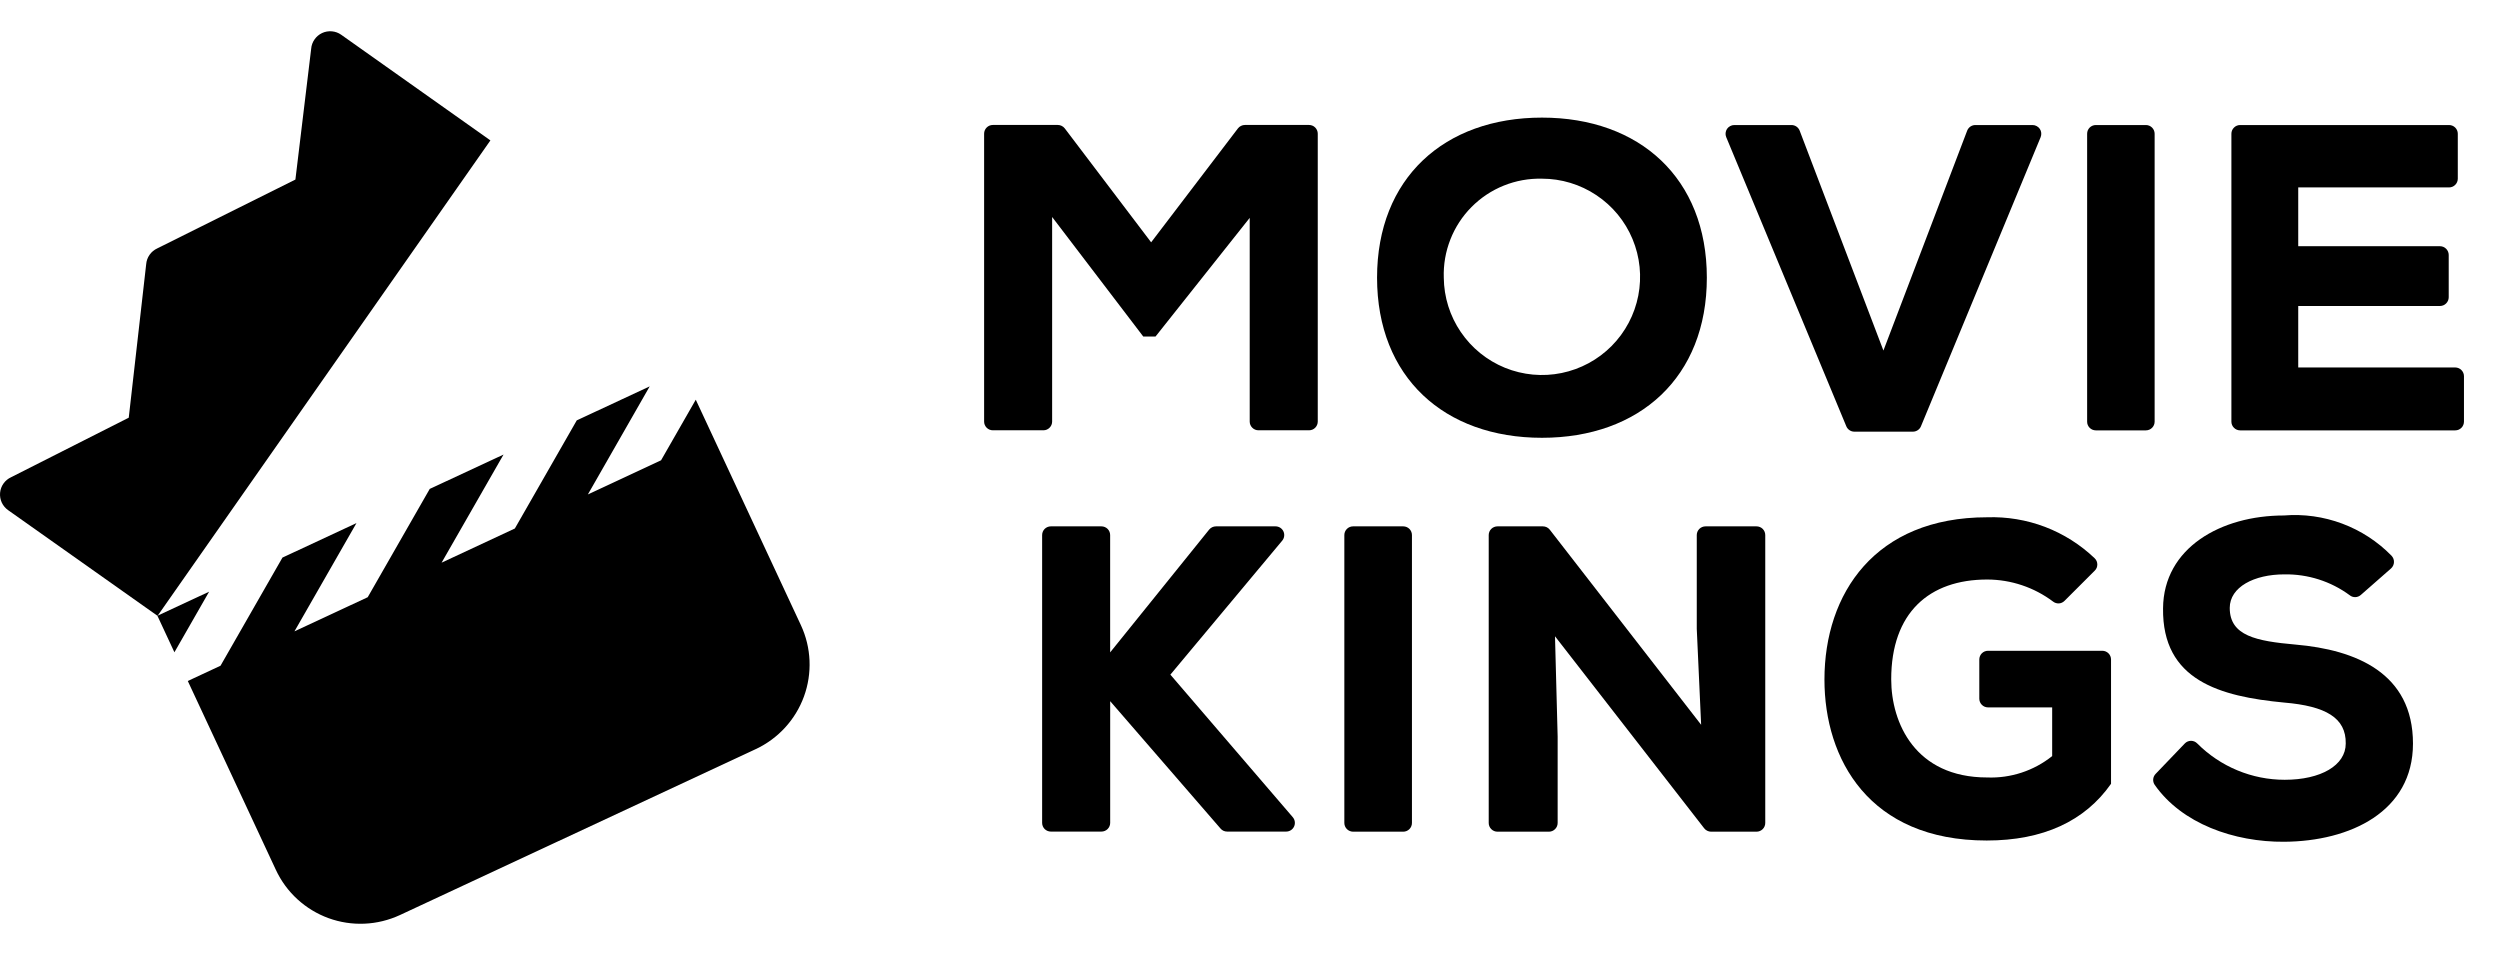 <svg width="68" height="26" viewBox="0 0 68 26" fill="none" xmlns="http://www.w3.org/2000/svg">
<path d="M20.558 20.375L10.879 24.889C10.576 25.029 10.249 25.11 9.916 25.124C9.583 25.139 9.251 25.088 8.937 24.974C8.624 24.86 8.336 24.685 8.09 24.46C7.844 24.235 7.645 23.963 7.504 23.661L5.108 18.523L5.998 18.108L7.683 15.166L9.696 14.228L8.009 17.173L10.002 16.244L11.689 13.298L13.696 12.364L12.011 15.305L14.004 14.375L15.688 11.434L17.672 10.509L15.99 13.449L17.981 12.52L18.925 10.872L21.785 17.006C22.068 17.615 22.098 18.312 21.868 18.944C21.638 19.575 21.167 20.09 20.558 20.375Z" fill="black"/>
<path d="M5.688 16.094L4.744 17.742L4.282 16.75V16.748L5.688 16.094Z" fill="black"/>
<path d="M4.284 16.75H4.288V16.754L4.284 16.75Z" fill="black"/>
<path d="M13.339 3.819L4.287 16.749V16.752L0.222 13.877C0.147 13.824 0.087 13.753 0.048 13.67C0.01 13.587 -0.006 13.496 0.002 13.405C0.01 13.314 0.042 13.226 0.095 13.152C0.148 13.077 0.219 13.018 0.303 12.98L3.502 11.361L3.976 7.188C3.983 7.095 4.015 7.007 4.068 6.931C4.121 6.855 4.194 6.795 4.278 6.756L8.035 4.884L8.464 1.326C8.471 1.235 8.502 1.148 8.555 1.073C8.607 0.998 8.678 0.938 8.76 0.899C8.843 0.86 8.935 0.844 9.026 0.852C9.117 0.86 9.204 0.891 9.279 0.944L13.339 3.819Z" fill="black"/>
<path d="M33.992 5.926L31.43 9.154H31.097L28.618 5.902V11.467C28.618 11.53 28.593 11.59 28.548 11.634C28.504 11.679 28.444 11.704 28.381 11.704H27.005C26.942 11.704 26.881 11.679 26.837 11.634C26.793 11.59 26.768 11.53 26.768 11.467V3.636C26.768 3.574 26.793 3.513 26.837 3.469C26.881 3.424 26.942 3.399 27.005 3.399H28.773C28.809 3.399 28.846 3.407 28.878 3.424C28.911 3.44 28.94 3.464 28.962 3.493L31.311 6.591L33.672 3.492C33.694 3.463 33.723 3.44 33.756 3.424C33.788 3.407 33.825 3.399 33.861 3.399H35.606C35.637 3.399 35.668 3.405 35.697 3.417C35.726 3.429 35.752 3.446 35.774 3.469C35.796 3.491 35.813 3.517 35.825 3.546C35.837 3.574 35.843 3.605 35.843 3.636V11.467C35.843 11.498 35.837 11.529 35.825 11.557C35.813 11.586 35.796 11.612 35.774 11.634C35.752 11.657 35.726 11.674 35.697 11.686C35.668 11.698 35.637 11.704 35.606 11.704H34.23C34.167 11.704 34.106 11.679 34.062 11.634C34.017 11.59 33.992 11.53 33.992 11.467V5.926Z" fill="black"/>
<path d="M41.941 11.908C39.283 11.908 37.456 10.26 37.456 7.553C37.456 4.847 39.283 3.199 41.941 3.199C44.598 3.199 46.426 4.847 46.426 7.553C46.426 10.26 44.598 11.908 41.941 11.908ZM41.941 4.86C41.586 4.852 41.233 4.915 40.903 5.048C40.574 5.18 40.275 5.379 40.025 5.631C39.775 5.883 39.579 6.184 39.45 6.514C39.32 6.845 39.259 7.199 39.271 7.553C39.276 8.081 39.436 8.594 39.733 9.03C40.029 9.466 40.447 9.805 40.936 10.004C41.424 10.202 41.96 10.252 42.476 10.146C42.993 10.04 43.466 9.784 43.837 9.41C44.208 9.035 44.46 8.56 44.561 8.042C44.662 7.525 44.608 6.989 44.405 6.503C44.203 6.016 43.86 5.601 43.422 5.309C42.983 5.016 42.468 4.86 41.941 4.86Z" fill="black"/>
<path d="M52.033 11.741H50.439C50.392 11.742 50.347 11.728 50.308 11.702C50.269 11.676 50.238 11.639 50.22 11.596L46.953 3.73C46.938 3.694 46.932 3.655 46.936 3.616C46.94 3.577 46.953 3.54 46.974 3.507C46.996 3.475 47.026 3.448 47.06 3.43C47.094 3.411 47.133 3.401 47.172 3.401H48.729C48.777 3.401 48.824 3.416 48.864 3.443C48.903 3.471 48.934 3.509 48.951 3.554L51.229 9.535L53.507 3.554C53.524 3.509 53.555 3.471 53.594 3.443C53.634 3.416 53.681 3.401 53.729 3.401H55.286C55.325 3.401 55.364 3.411 55.398 3.43C55.433 3.448 55.462 3.475 55.484 3.507C55.505 3.539 55.519 3.577 55.522 3.615C55.526 3.654 55.52 3.693 55.506 3.73L52.25 11.595C52.232 11.639 52.202 11.675 52.163 11.701C52.124 11.727 52.079 11.741 52.033 11.741Z" fill="black"/>
<path d="M56.77 11.469V3.638C56.77 3.607 56.776 3.576 56.787 3.548C56.799 3.519 56.817 3.493 56.839 3.47C56.861 3.448 56.887 3.431 56.916 3.419C56.944 3.407 56.975 3.401 57.007 3.401H58.369C58.432 3.401 58.492 3.426 58.537 3.471C58.581 3.515 58.606 3.576 58.606 3.638V11.469C58.606 11.532 58.581 11.592 58.537 11.636C58.492 11.681 58.432 11.706 58.369 11.706H57.005C56.942 11.706 56.882 11.68 56.838 11.636C56.794 11.591 56.769 11.531 56.77 11.469Z" fill="black"/>
<path d="M66.782 11.706H60.931C60.868 11.706 60.808 11.681 60.764 11.636C60.719 11.592 60.694 11.532 60.694 11.469V3.638C60.694 3.576 60.719 3.515 60.764 3.471C60.808 3.426 60.868 3.401 60.931 3.401H66.614C66.677 3.401 66.738 3.426 66.782 3.47C66.827 3.515 66.852 3.575 66.852 3.638V4.86C66.852 4.923 66.827 4.984 66.782 5.028C66.738 5.073 66.677 5.098 66.614 5.098H62.512V6.697H66.368C66.43 6.697 66.491 6.722 66.535 6.767C66.579 6.811 66.605 6.872 66.605 6.934V8.086C66.605 8.149 66.579 8.209 66.535 8.253C66.491 8.298 66.43 8.323 66.368 8.323H62.512V9.995H66.783C66.846 9.996 66.906 10.021 66.95 10.065C66.995 10.11 67.02 10.17 67.02 10.232V11.467C67.02 11.498 67.014 11.529 67.002 11.558C66.991 11.587 66.973 11.614 66.951 11.636C66.929 11.658 66.903 11.676 66.874 11.688C66.845 11.7 66.814 11.706 66.782 11.706Z" fill="black"/>
<path d="M31.834 18.35L35.163 22.227C35.193 22.262 35.212 22.304 35.218 22.349C35.225 22.394 35.218 22.44 35.199 22.481C35.18 22.522 35.15 22.557 35.111 22.582C35.073 22.606 35.029 22.619 34.983 22.619H33.378C33.344 22.619 33.31 22.612 33.279 22.598C33.248 22.584 33.221 22.563 33.199 22.537L30.197 19.072V22.382C30.197 22.445 30.172 22.505 30.127 22.55C30.083 22.594 30.022 22.619 29.959 22.619H28.583C28.52 22.619 28.46 22.594 28.415 22.55C28.371 22.505 28.346 22.445 28.346 22.382V14.554C28.346 14.491 28.371 14.431 28.415 14.386C28.46 14.342 28.52 14.317 28.583 14.317H29.959C29.99 14.317 30.021 14.323 30.05 14.335C30.078 14.347 30.105 14.364 30.127 14.386C30.149 14.408 30.166 14.434 30.178 14.463C30.19 14.492 30.196 14.523 30.196 14.554V17.745L32.889 14.405C32.912 14.378 32.94 14.355 32.972 14.34C33.004 14.325 33.039 14.317 33.074 14.317H34.696C34.74 14.317 34.784 14.33 34.822 14.354C34.86 14.378 34.89 14.413 34.909 14.453C34.928 14.494 34.935 14.539 34.929 14.584C34.924 14.628 34.906 14.67 34.877 14.705L31.834 18.35Z" fill="black"/>
<path d="M36.566 22.384V14.554C36.566 14.491 36.591 14.431 36.636 14.386C36.68 14.342 36.741 14.317 36.803 14.317H38.168C38.231 14.317 38.291 14.342 38.336 14.386C38.38 14.431 38.405 14.491 38.405 14.554V22.385C38.405 22.447 38.38 22.508 38.336 22.552C38.291 22.597 38.231 22.622 38.168 22.622H36.803C36.772 22.622 36.741 22.615 36.713 22.603C36.684 22.591 36.658 22.574 36.636 22.552C36.614 22.53 36.596 22.503 36.584 22.474C36.572 22.446 36.566 22.415 36.566 22.384Z" fill="black"/>
<path d="M46.271 19.714L46.152 17.104V14.554C46.152 14.523 46.158 14.492 46.17 14.463C46.182 14.434 46.2 14.408 46.222 14.386C46.244 14.364 46.27 14.347 46.299 14.335C46.328 14.323 46.359 14.317 46.39 14.317H47.778C47.841 14.317 47.901 14.342 47.946 14.386C47.99 14.431 48.015 14.491 48.015 14.554V22.385C48.015 22.447 47.99 22.508 47.946 22.552C47.901 22.596 47.841 22.622 47.778 22.622H46.541C46.505 22.622 46.47 22.613 46.437 22.597C46.405 22.582 46.376 22.558 46.354 22.53L42.296 17.307L42.368 20.036V22.385C42.368 22.447 42.343 22.508 42.298 22.552C42.254 22.597 42.193 22.622 42.13 22.622H40.731C40.668 22.622 40.607 22.597 40.563 22.552C40.518 22.508 40.493 22.448 40.493 22.385V14.554C40.493 14.523 40.499 14.492 40.511 14.463C40.523 14.434 40.541 14.408 40.563 14.386C40.585 14.364 40.611 14.347 40.64 14.335C40.669 14.323 40.7 14.317 40.731 14.317H41.967C42.003 14.317 42.039 14.325 42.072 14.341C42.104 14.357 42.133 14.38 42.155 14.409L46.271 19.714Z" fill="black"/>
<path d="M56.155 16.343C56.114 16.384 56.061 16.409 56.004 16.413C55.947 16.416 55.89 16.399 55.845 16.364C55.328 15.975 54.699 15.764 54.051 15.763C52.474 15.763 51.441 16.665 51.441 18.477C51.441 19.663 52.094 21.147 54.051 21.147C54.691 21.172 55.319 20.965 55.819 20.566V19.241H54.074C54.011 19.241 53.951 19.216 53.907 19.172C53.862 19.127 53.837 19.067 53.837 19.004V17.938C53.837 17.907 53.843 17.876 53.855 17.847C53.867 17.818 53.884 17.792 53.906 17.77C53.928 17.748 53.955 17.731 53.983 17.719C54.012 17.707 54.043 17.701 54.074 17.701H57.182C57.213 17.701 57.244 17.707 57.273 17.719C57.302 17.731 57.328 17.748 57.35 17.77C57.372 17.792 57.39 17.818 57.402 17.847C57.414 17.876 57.42 17.907 57.42 17.938V21.319C56.708 22.337 55.569 22.862 54.039 22.862C50.835 22.862 49.625 20.643 49.625 18.484C49.625 16.146 51.001 14.07 54.05 14.07C54.588 14.052 55.123 14.141 55.626 14.332C56.128 14.524 56.587 14.814 56.975 15.185C56.998 15.207 57.016 15.233 57.029 15.263C57.041 15.292 57.047 15.323 57.047 15.355C57.047 15.386 57.041 15.418 57.029 15.447C57.016 15.476 56.998 15.502 56.975 15.524L56.155 16.343Z" fill="black"/>
<path d="M64.214 16.183C64.173 16.219 64.12 16.241 64.065 16.242C64.01 16.244 63.956 16.226 63.913 16.191C63.398 15.811 62.772 15.612 62.132 15.623C61.313 15.623 60.649 15.967 60.649 16.536C60.649 17.296 61.372 17.438 62.442 17.533C64.079 17.675 65.633 18.304 65.633 20.226C65.633 22.077 63.925 22.883 62.133 22.896C60.765 22.907 59.342 22.401 58.606 21.345C58.576 21.3 58.562 21.246 58.567 21.192C58.572 21.139 58.596 21.088 58.634 21.049L59.426 20.223C59.448 20.2 59.474 20.181 59.504 20.169C59.533 20.157 59.564 20.15 59.596 20.15C59.627 20.15 59.659 20.157 59.688 20.169C59.717 20.181 59.743 20.2 59.766 20.223C60.077 20.535 60.448 20.784 60.856 20.953C61.264 21.123 61.702 21.21 62.144 21.21C63.128 21.21 63.804 20.818 63.804 20.225C63.816 19.525 63.259 19.205 62.131 19.11C60.376 18.944 58.81 18.505 58.835 16.547C58.847 14.899 60.413 14.021 62.122 14.021C62.66 13.977 63.201 14.053 63.707 14.242C64.212 14.431 64.67 14.728 65.048 15.114C65.07 15.137 65.088 15.165 65.1 15.195C65.112 15.225 65.117 15.257 65.116 15.29C65.115 15.322 65.108 15.354 65.094 15.383C65.081 15.413 65.061 15.439 65.037 15.461L64.214 16.183Z" fill="black"/>
</svg>
